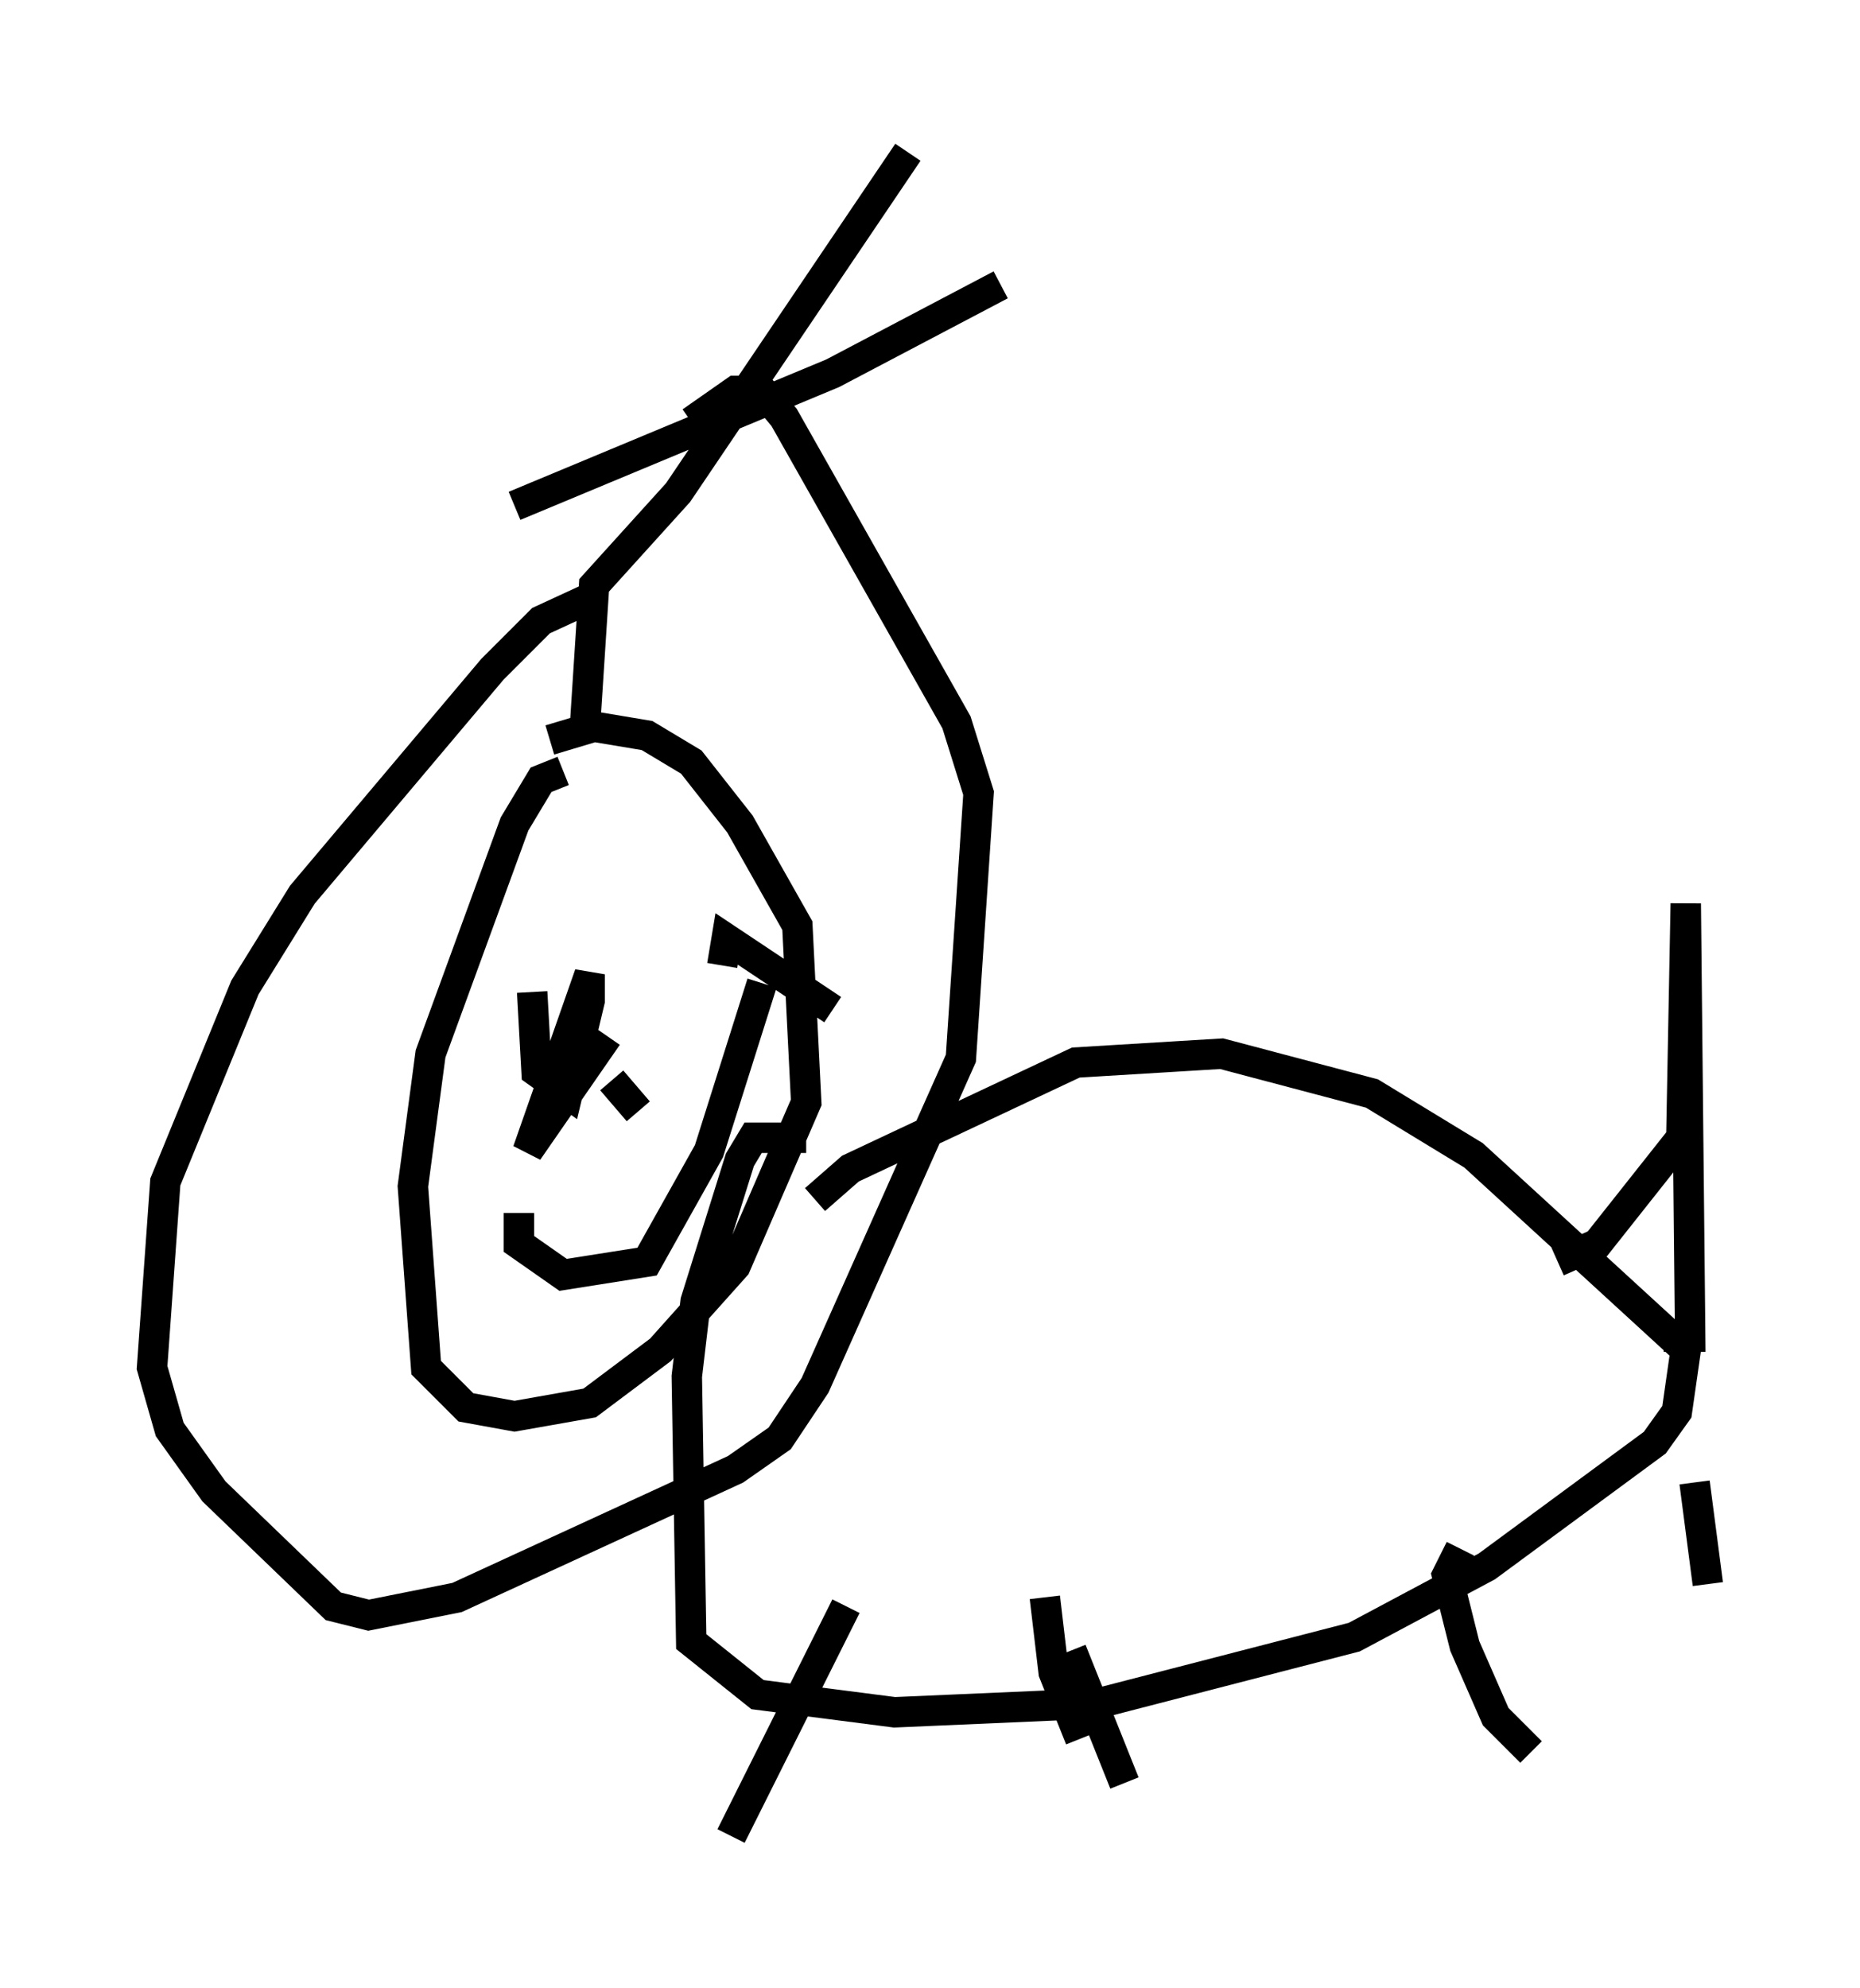 <?xml version="1.0" encoding="utf-8" ?>
<svg baseProfile="full" height="65.341" version="1.1" width="61.128" xmlns="http://www.w3.org/2000/svg" xmlns:ev="http://www.w3.org/2001/xml-events" xmlns:xlink="http://www.w3.org/1999/xlink"><defs /><rect fill="white" height="65.341" width="61.128" x="0" y="0" /><path d="M19.38, 25.626 m-0.872, -0.291 l-0.726, 0.291 -0.872, 1.453 l-2.76, 7.553 -0.581, 4.358 l0.436, 5.955 1.307, 1.307 l1.598, 0.291 2.469, -0.436 l2.324, -1.743 2.469, -2.76 l2.324, -5.374 -0.291, -5.81 l-1.888, -3.341 -1.598, -2.034 l-1.453, -0.872 -1.743, -0.291 l-1.453, 0.436 m8.425, 13.073 l-1.743, 0.0 -0.436, 0.726 l-1.453, 4.648 -0.291, 2.469 l0.145, 8.715 2.179, 1.743 l4.503, 0.581 6.682, -0.291 l8.425, -2.179 4.358, -2.324 l5.52, -4.067 0.726, -1.017 l0.291, -2.034 -6.972, -6.391 l-3.341, -2.034 -4.939, -1.307 l-4.793, 0.291 -7.408, 3.486 l-1.162, 1.017 m1.017, 13.363 l-3.777, 7.553 m10.313, -7.844 l0.291, 2.469 0.872, 2.179 m12.492, -6.246 l-0.436, 0.872 0.581, 2.324 l1.017, 2.324 1.162, 1.162 m5.374, -8.86 l0.436, 3.341 m-20.916, 2.179 l1.743, 4.358 m14.235, -17.14 l1.307, -0.581 2.76, -3.486 l0.145, -7.698 0.145, 14.235 l-0.872, 0.0 m-35.006, -24.402 l-1.888, 0.872 -1.598, 1.598 l-6.246, 7.408 -1.888, 3.05 l-2.615, 6.391 -0.436, 6.101 l0.581, 2.034 1.453, 2.034 l3.922, 3.777 1.162, 0.291 l2.905, -0.581 9.151, -4.212 l1.453, -1.017 1.162, -1.743 l4.793, -10.749 0.581, -8.715 l-0.726, -2.324 -5.665, -10.022 l-0.726, -0.872 -0.872, 0.0 l-1.453, 1.017 m-6.246, 18.883 l0.0, 0.0 m6.827, -4.067 l0.0, 0.0 m-5.81, 3.922 l0.145, 2.615 1.017, 0.726 l0.726, -3.05 0.0, -0.872 l-2.034, 5.81 2.615, -3.777 m3.777, -2.324 l0.145, -0.872 3.486, 2.324 m-10.313, 6.682 l0.0, 1.017 1.453, 1.017 l2.76, -0.436 2.034, -3.631 l1.743, -5.52 m-4.939, 3.196 l0.872, 1.017 m-4.067, -19.899 l10.458, -4.358 5.52, -2.905 m-13.654, 14.38 l0.291, -4.503 2.76, -3.05 l7.553, -11.184 " fill="none" stroke="black" stroke-width="1" /></svg>